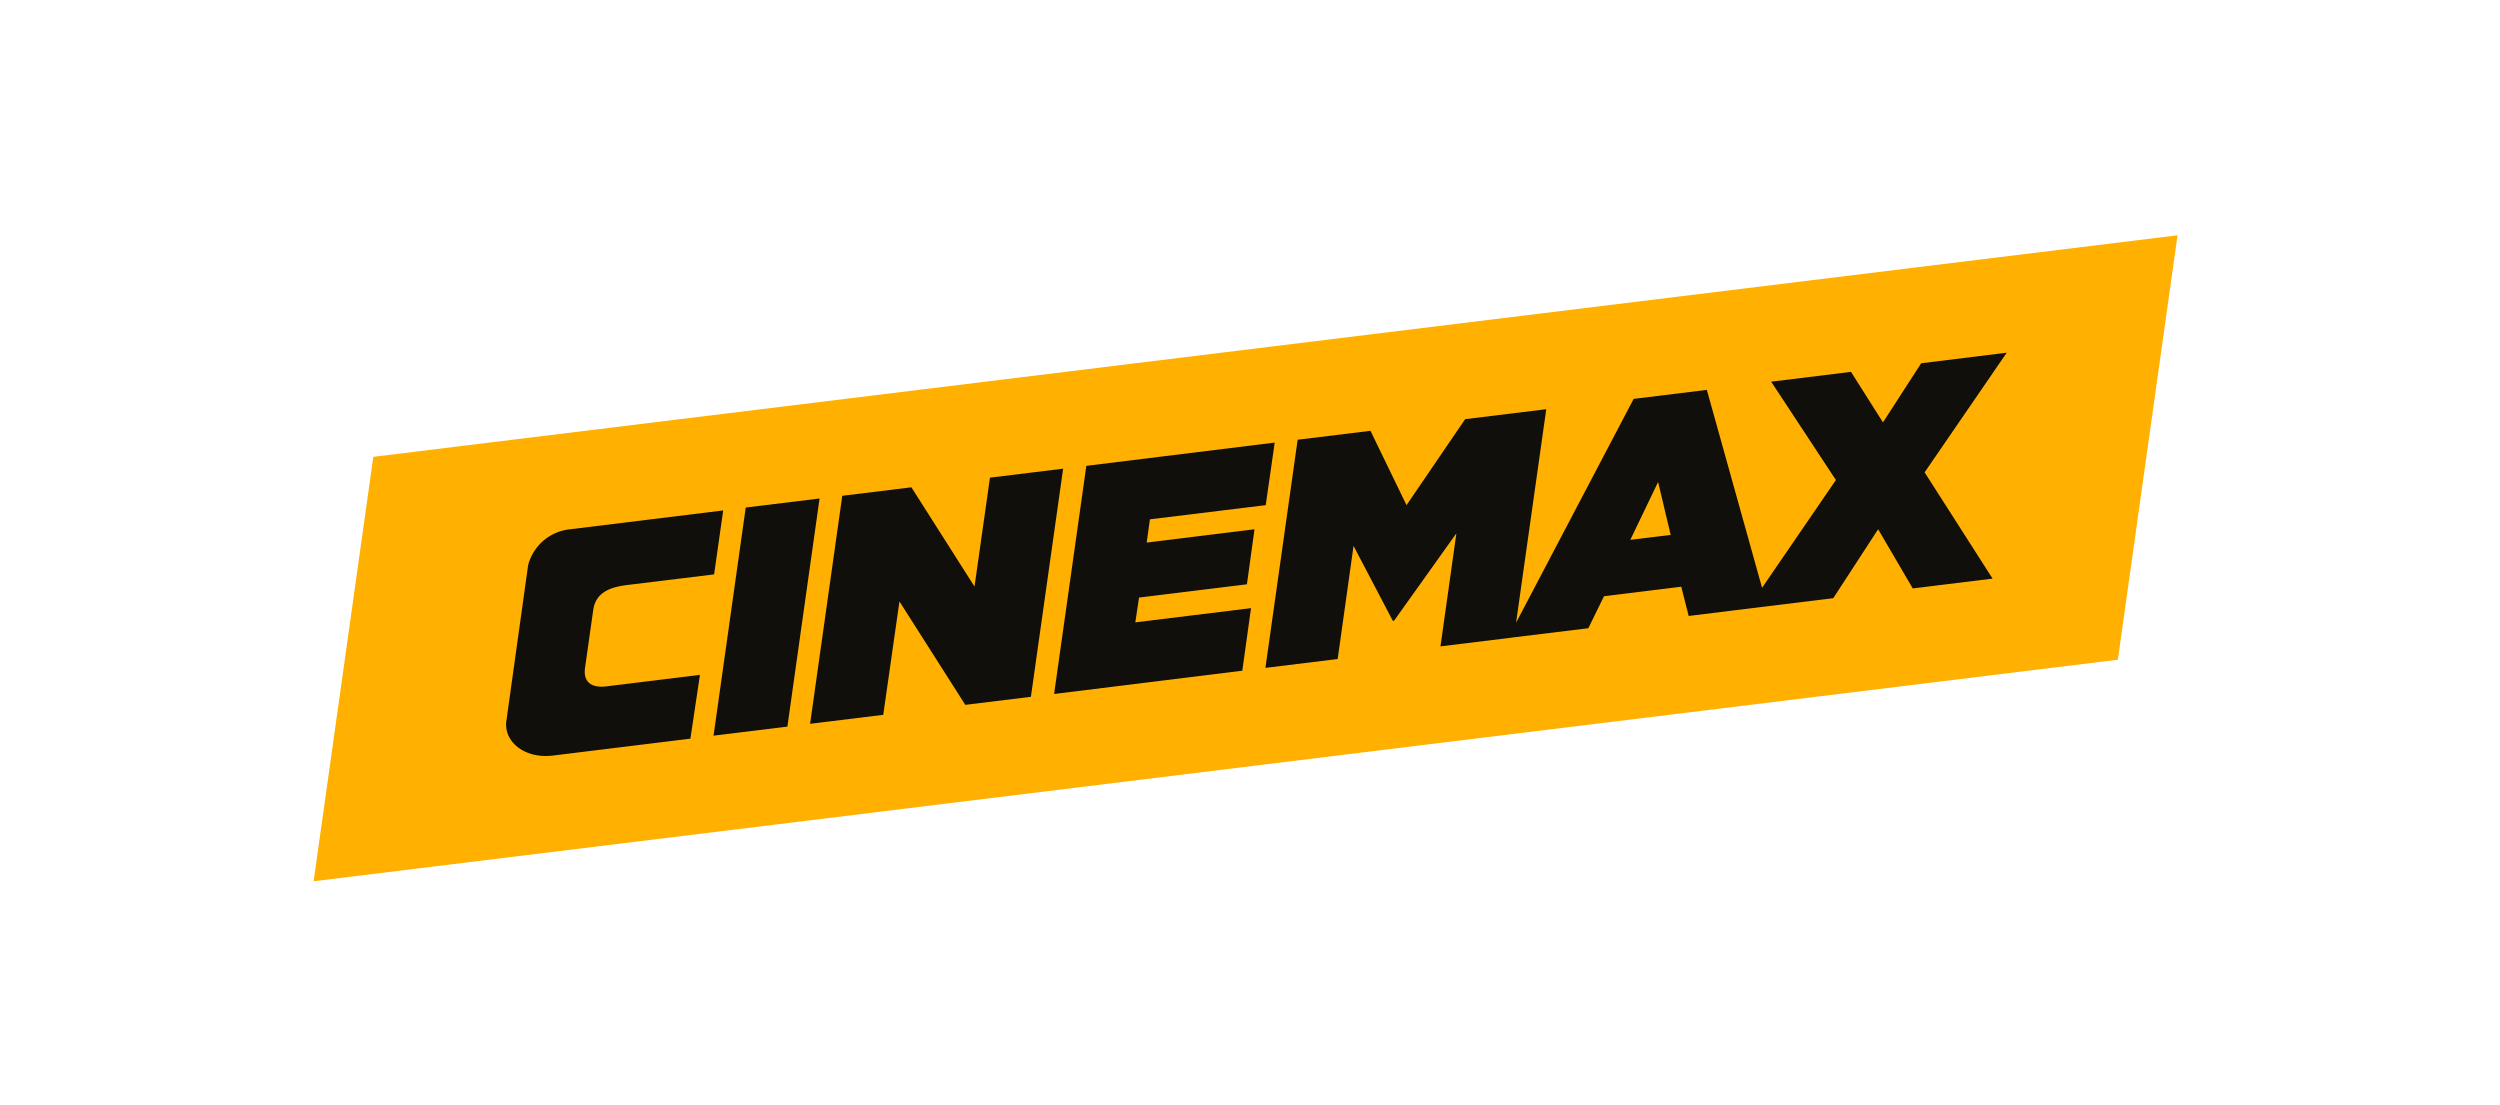 <svg xmlns="http://www.w3.org/2000/svg" width="86" height="38" viewBox="0 0 86 38">
  <g id="cinemax" transform="translate(0.356 0.219)">
    <rect id="Rectángulo_3581" data-name="Rectángulo 3581" width="86" height="38" transform="translate(-0.356 -0.219)" fill="none"/>
    <g id="Grupo_4766" data-name="Grupo 4766" transform="translate(10.432 7.875)">
      <path id="Trazado_7468" data-name="Trazado 7468" d="M496.441,355.576l-56.2,7.225-1,10.3,55.731-6.758Z" transform="translate(-434.244 -353.601)" fill="#100f0c"/>
      <path id="Trazado_7469" data-name="Trazado 7469" d="M482.872,363.027l.433,1.822-1.389.168Zm17.868-8.486-2.053,14.6-62.065,7.621,2.053-14.6Zm-8.7,8.155,2.824-4.116-2.942.363-1.315,2.034-1.1-1.738-2.746.338,2.227,3.383-2.54,3.707-1.9-6.808-2.517.309-4.045,7.7,1.038-7.344-2.79.342-2.017,2.958-1.24-2.557-2.505.307-1.109,7.848,2.486-.305.546-3.891,1.351,2.578.044-.006,2.143-3.005-.548,3.889,2.324-.284.2-.027,2.563-.313.538-1.1,2.658-.328.256,1.006,2.032-.25.67-.082,2.271-.279,1.544-2.372,1.191,2.036,2.746-.338Zm-26.761,2.416.111-.8,3.984-.488.309-2.152-6.48.8-1.109,7.848,6.474-.8.3-2.152-3.98.488.128-.853,3.711-.456.261-1.893ZM453.7,371.346l2.517-.309.557-3.9,2.265,3.557,2.257-.277,1.109-7.848-2.517.309-.532,3.746-2.171-3.414-2.378.292Zm.326-7.751-2.54.311-1.107,7.848,2.54-.311Zm-10.779,7.682c-.071.7.647,1.277,1.6,1.162h0l4.736-.582.328-2.194-3.219.395c-.426.053-.809-.08-.735-.632l.282-1.988c.086-.632.618-.8,1.179-.868l2.98-.364.313-2.2-5.242.645A1.663,1.663,0,0,0,444,365.892l-.752,5.385Z" transform="translate(-436.621 -354.541)" fill="#ffb000"/>
    </g>
  </g>
</svg>
